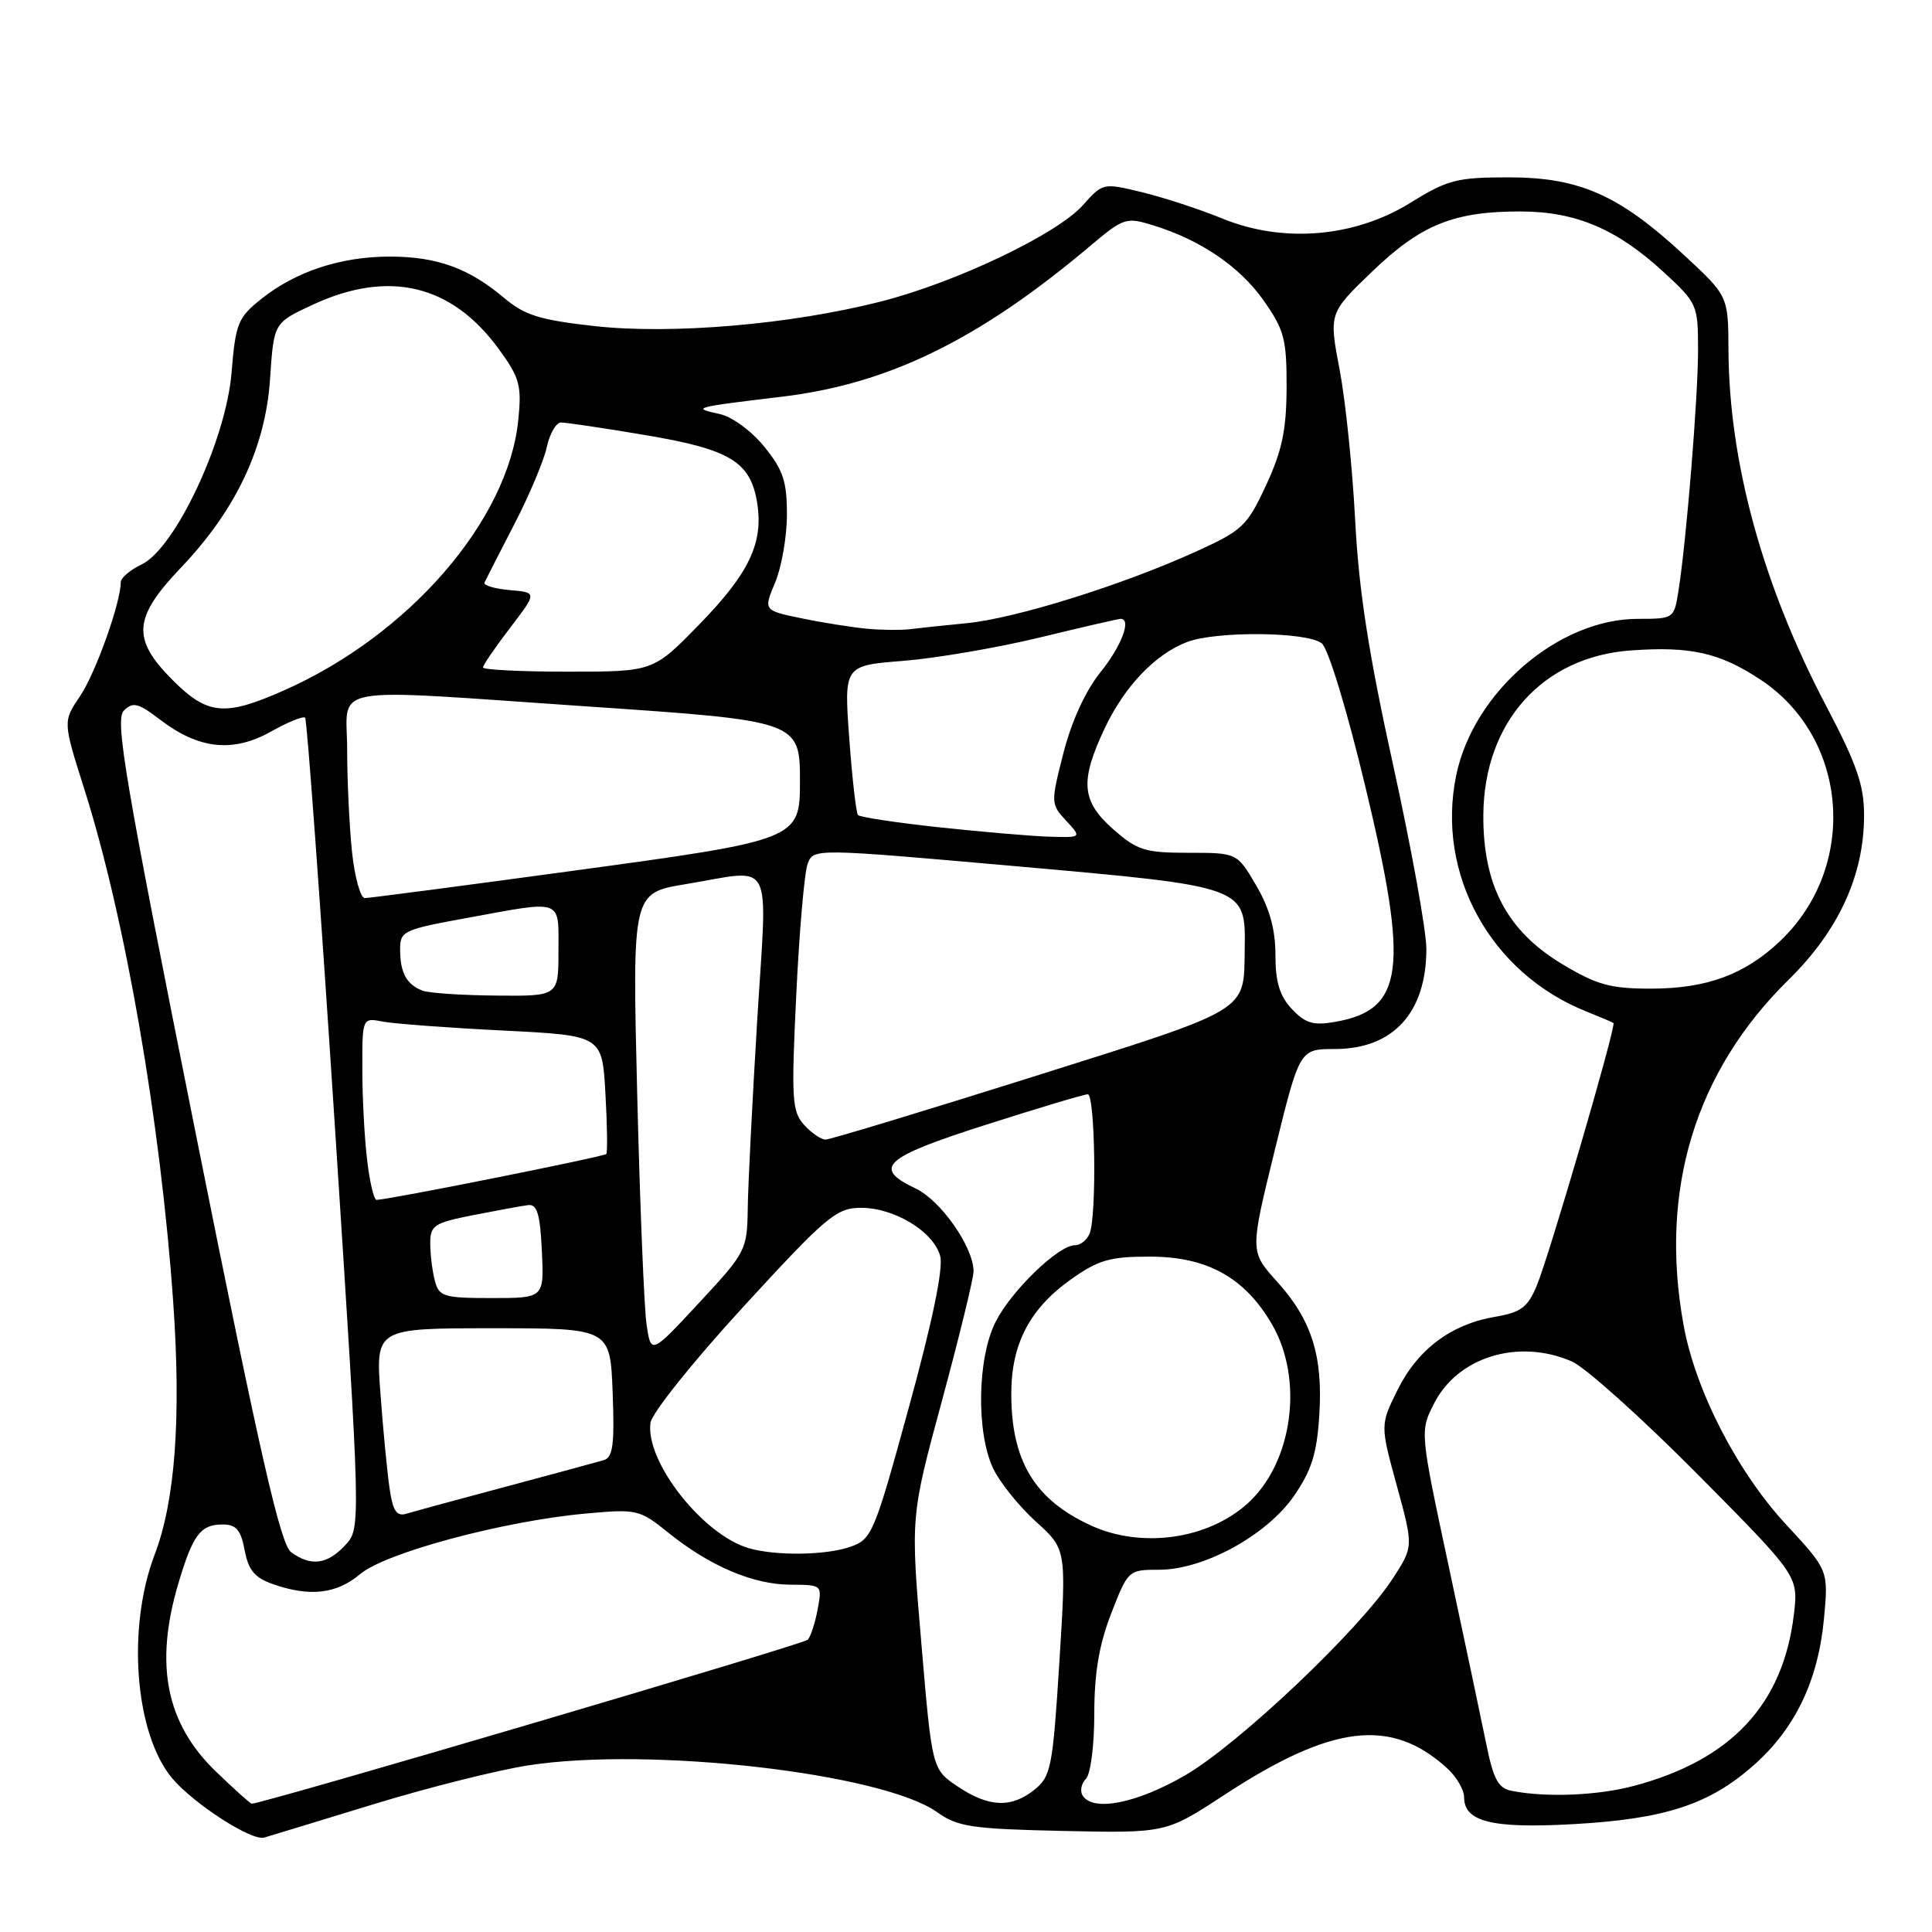 <?xml version="1.0" encoding="UTF-8" standalone="no"?>
<!DOCTYPE svg PUBLIC "-//W3C//DTD SVG 1.1//EN" "http://www.w3.org/Graphics/SVG/1.1/DTD/svg11.dtd" >
<svg xmlns="http://www.w3.org/2000/svg" xmlns:xlink="http://www.w3.org/1999/xlink" version="1.1" viewBox="0 0 256 256">
 <g >
 <path fill="currentColor"
d=" M 49.50 239.07 C 56.65 236.88 65.88 234.56 70.00 233.92 C 86.08 231.42 116.90 234.95 124.17 240.12 C 126.91 242.07 128.73 242.34 140.87 242.61 C 154.50 242.90 154.50 242.90 162.22 237.84 C 176.50 228.49 184.34 227.55 191.75 234.30 C 192.99 235.43 194.00 237.15 194.00 238.14 C 194.00 241.39 197.69 242.31 208.43 241.71 C 220.57 241.04 226.44 239.13 232.32 233.95 C 237.86 229.08 240.92 222.70 241.69 214.45 C 242.28 208.07 242.28 208.07 236.66 202.00 C 230.18 195.00 224.65 184.24 223.08 175.57 C 219.83 157.68 224.61 141.99 237.02 129.80 C 243.64 123.29 247.00 115.97 247.00 108.01 C 247.00 104.05 246.03 101.26 242.03 93.64 C 233.59 77.62 229.11 61.30 229.03 46.36 C 229.00 39.22 229.00 39.22 223.08 33.74 C 214.54 25.83 209.27 23.50 199.91 23.50 C 193.05 23.50 191.81 23.82 186.94 26.84 C 179.54 31.45 170.06 32.26 162.00 28.97 C 158.97 27.73 154.17 26.16 151.32 25.47 C 146.17 24.22 146.12 24.23 143.49 27.19 C 140.05 31.04 126.65 37.43 116.69 39.96 C 104.76 43.00 89.03 44.34 78.79 43.21 C 71.53 42.40 69.53 41.78 66.79 39.47 C 62.12 35.53 57.88 34.00 51.66 34.00 C 45.16 34.00 39.20 35.96 34.64 39.60 C 31.52 42.08 31.22 42.83 30.68 49.39 C 29.95 58.32 23.21 72.68 18.75 74.80 C 17.24 75.52 16.00 76.58 16.00 77.15 C 16.00 79.86 12.65 89.23 10.61 92.24 C 8.33 95.60 8.33 95.60 11.17 104.55 C 16.61 121.71 21.27 148.66 22.95 172.51 C 24.02 187.86 23.22 198.86 20.49 206.00 C 16.77 215.78 17.88 229.80 22.85 235.67 C 25.73 239.06 33.34 243.96 35.00 243.49 C 35.83 243.25 42.35 241.26 49.50 239.07 Z  M 28.62 234.75 C 22.02 228.39 20.45 220.62 23.60 209.93 C 25.54 203.36 26.56 202.00 29.51 202.00 C 31.30 202.00 31.91 202.72 32.42 205.41 C 32.92 208.07 33.74 209.06 36.18 209.91 C 41.07 211.62 44.60 211.21 47.74 208.56 C 51.10 205.74 66.70 201.55 77.56 200.56 C 84.42 199.93 84.73 200.01 88.56 203.09 C 94.06 207.52 99.77 209.95 104.72 209.98 C 108.95 210.00 108.95 210.00 108.34 213.25 C 108.01 215.04 107.42 216.85 107.04 217.27 C 106.51 217.87 34.83 239.00 33.35 239.00 C 33.18 239.00 31.05 237.09 28.62 234.75 Z  M 126.90 236.72 C 123.50 234.43 123.50 234.43 122.08 217.70 C 120.65 200.96 120.65 200.96 124.83 185.55 C 127.12 177.08 129.00 169.38 129.00 168.46 C 129.00 165.26 124.68 159.08 121.34 157.49 C 115.55 154.74 117.06 153.38 130.63 149.04 C 137.57 146.82 143.65 145.00 144.13 145.00 C 145.11 145.00 145.34 160.96 144.39 163.42 C 144.06 164.29 143.17 165.00 142.43 165.00 C 140.25 165.00 134.05 170.98 131.94 175.12 C 129.50 179.89 129.33 189.79 131.60 194.58 C 132.48 196.43 135.03 199.60 137.26 201.62 C 141.31 205.28 141.31 205.28 140.37 220.26 C 139.50 234.15 139.26 235.37 137.10 237.12 C 134.02 239.61 131.03 239.49 126.90 236.72 Z  M 143.45 237.91 C 143.08 237.31 143.28 236.32 143.89 235.71 C 144.51 235.09 145.00 231.27 145.00 227.09 C 145.00 221.69 145.63 217.95 147.24 213.79 C 149.47 208.05 149.53 208.00 153.57 208.00 C 159.51 208.00 167.83 203.45 171.45 198.23 C 173.78 194.86 174.49 192.61 174.81 187.58 C 175.32 179.67 173.81 174.90 169.19 169.79 C 165.62 165.83 165.62 165.83 168.91 152.42 C 172.21 139.00 172.21 139.00 176.88 139.00 C 184.60 139.00 189.00 134.18 189.00 125.73 C 189.00 123.33 187.02 112.40 184.61 101.43 C 181.36 86.70 180.05 78.24 179.57 69.00 C 179.22 62.12 178.29 53.12 177.51 49.00 C 176.08 41.50 176.08 41.50 181.83 35.97 C 188.32 29.74 192.67 27.99 201.62 28.02 C 208.83 28.05 214.28 30.37 220.44 36.05 C 224.90 40.16 225.00 40.39 225.00 46.38 C 225.00 52.65 223.47 71.54 222.41 78.25 C 221.83 81.98 221.80 82.00 217.03 82.00 C 206.51 82.00 195.24 91.69 192.96 102.71 C 190.24 115.79 197.51 128.97 210.21 134.03 C 212.02 134.76 213.63 135.44 213.79 135.55 C 214.21 135.84 205.29 166.38 203.61 170.40 C 202.42 173.24 201.52 173.90 198.12 174.48 C 192.30 175.46 187.85 178.79 185.19 184.16 C 182.88 188.81 182.88 188.81 185.09 196.88 C 187.30 204.95 187.30 204.95 184.51 209.22 C 180.08 216.02 164.09 231.15 157.02 235.25 C 150.59 238.97 144.80 240.11 143.45 237.91 Z  M 200.31 237.30 C 198.54 236.96 197.89 235.78 196.96 231.19 C 196.32 228.06 194.08 217.43 191.97 207.58 C 188.14 189.66 188.14 189.66 190.02 185.97 C 193.17 179.78 201.21 177.33 208.28 180.40 C 210.05 181.17 217.53 187.88 224.90 195.31 C 238.30 208.83 238.30 208.83 237.70 213.91 C 236.28 225.84 229.42 233.20 216.50 236.64 C 211.70 237.92 204.93 238.20 200.31 237.30 Z  M 38.58 205.68 C 37.16 204.65 34.47 192.83 25.89 149.97 C 16.54 103.24 15.20 95.37 16.41 94.16 C 17.62 92.96 18.31 93.13 21.31 95.43 C 26.37 99.28 30.89 99.75 35.90 96.94 C 38.14 95.68 40.18 94.85 40.43 95.10 C 40.68 95.35 42.45 119.62 44.36 149.03 C 47.83 202.50 47.83 202.50 45.74 204.75 C 43.37 207.31 41.19 207.59 38.58 205.68 Z  M 99.24 205.15 C 93.14 203.39 85.50 193.67 86.19 188.54 C 86.36 187.25 91.85 180.40 98.50 173.15 C 109.45 161.22 110.81 160.07 114.00 160.04 C 118.48 160.00 123.76 163.21 124.59 166.48 C 125.00 168.13 123.52 175.24 120.43 186.48 C 115.84 203.23 115.53 203.97 112.67 204.96 C 109.44 206.09 102.83 206.18 99.24 205.15 Z  M 144.50 202.11 C 137.08 198.69 134.00 193.57 134.00 184.67 C 134.00 178.07 136.45 173.39 141.94 169.50 C 145.54 166.95 147.09 166.50 152.34 166.51 C 159.94 166.51 164.88 169.24 168.51 175.42 C 172.80 182.74 171.31 193.79 165.32 199.21 C 160.03 203.99 151.23 205.22 144.50 202.11 Z  M 51.63 197.29 C 51.32 195.20 50.77 189.56 50.42 184.75 C 49.76 176.00 49.76 176.00 65.31 176.00 C 80.85 176.00 80.85 176.00 81.18 184.51 C 81.44 191.41 81.22 193.11 80.00 193.48 C 79.17 193.72 73.33 195.31 67.00 197.00 C 60.67 198.69 54.75 200.30 53.84 200.58 C 52.56 200.96 52.06 200.22 51.63 197.29 Z  M 85.67 175.49 C 85.35 173.30 84.79 159.54 84.43 144.91 C 83.78 118.33 83.78 118.33 90.83 117.16 C 102.75 115.20 101.68 113.15 100.33 135.25 C 99.69 145.84 99.12 157.04 99.08 160.14 C 99.00 165.64 98.85 165.94 92.63 172.63 C 86.26 179.49 86.26 179.49 85.67 175.49 Z  M 57.63 169.75 C 57.30 168.51 57.02 166.29 57.01 164.82 C 57.00 162.36 57.46 162.05 62.75 161.00 C 65.91 160.38 69.17 159.78 70.00 159.68 C 71.17 159.54 71.57 160.89 71.80 165.75 C 72.10 172.00 72.10 172.00 65.16 172.00 C 58.82 172.00 58.18 171.81 57.63 169.75 Z  M 48.65 153.75 C 48.30 150.86 48.01 145.43 48.01 141.67 C 48.00 134.84 48.00 134.84 50.75 135.37 C 52.26 135.66 59.42 136.19 66.65 136.55 C 79.79 137.21 79.79 137.21 80.22 144.86 C 80.46 149.06 80.51 152.68 80.34 152.91 C 80.06 153.26 51.46 158.98 49.89 158.99 C 49.55 159.00 48.99 156.64 48.65 153.75 Z  M 106.54 149.04 C 104.94 147.27 104.84 145.65 105.51 131.79 C 105.91 123.38 106.59 115.58 107.02 114.45 C 107.80 112.41 107.80 112.41 134.65 114.78 C 165.27 117.50 165.06 117.42 164.93 125.86 C 164.80 134.16 165.80 133.55 136.93 142.66 C 122.39 147.24 110.01 150.99 109.40 151.00 C 108.80 151.00 107.51 150.12 106.54 149.04 Z  M 171.18 133.70 C 169.56 131.97 169.00 130.13 169.00 126.52 C 169.00 123.14 168.23 120.37 166.46 117.34 C 163.92 113.00 163.92 113.00 157.49 113.00 C 151.73 113.00 150.70 112.68 147.53 109.90 C 143.29 106.17 143.06 103.53 146.38 96.50 C 149.03 90.91 153.09 86.66 157.32 85.06 C 161.23 83.59 173.27 83.71 175.14 85.25 C 176.02 85.97 178.49 94.10 180.95 104.37 C 186.73 128.46 186.03 133.80 176.93 135.40 C 174.01 135.91 172.97 135.60 171.18 133.70 Z  M 56.00 131.27 C 53.89 130.47 53.03 128.92 53.02 125.88 C 53.00 123.36 53.37 123.19 61.89 121.63 C 74.72 119.28 74.00 119.02 74.00 126.00 C 74.00 132.00 74.00 132.00 65.75 131.92 C 61.21 131.88 56.83 131.59 56.00 131.27 Z  M 207.00 127.75 C 199.68 123.35 196.48 117.28 196.55 107.95 C 196.65 95.68 204.41 87.03 216.06 86.19 C 224.01 85.61 227.88 86.48 233.29 90.07 C 244.98 97.81 246.25 114.85 235.87 124.70 C 231.19 129.14 226.14 131.00 218.74 131.00 C 213.38 131.00 211.59 130.50 207.00 127.75 Z  M 46.64 112.85 C 46.29 109.47 46.00 103.40 46.00 99.35 C 46.00 90.59 42.56 91.21 78.00 93.62 C 105.80 95.50 106.00 95.57 106.00 103.50 C 106.00 111.24 105.81 111.32 75.95 115.38 C 61.34 117.37 48.92 119.00 48.34 119.00 C 47.76 119.00 47.00 116.23 46.64 112.85 Z  M 124.32 109.61 C 118.72 109.00 113.94 108.28 113.69 108.00 C 113.44 107.72 112.92 103.15 112.53 97.84 C 111.83 88.19 111.83 88.19 119.66 87.57 C 123.97 87.23 132.11 85.84 137.74 84.48 C 143.37 83.11 148.20 82.00 148.49 82.00 C 149.97 82.00 148.62 85.59 145.81 89.08 C 143.82 91.56 141.98 95.59 140.91 99.78 C 139.22 106.39 139.23 106.54 141.27 108.75 C 143.35 111.00 143.35 111.00 138.92 110.86 C 136.49 110.78 129.92 110.21 124.32 109.61 Z  M 22.88 90.12 C 17.43 84.66 17.63 81.87 23.99 75.20 C 31.28 67.56 35.20 59.24 35.79 50.14 C 36.28 42.78 36.28 42.78 41.39 40.40 C 51.48 35.70 59.82 37.67 66.07 46.22 C 68.86 50.04 69.14 51.05 68.68 55.62 C 67.35 68.97 54.19 84.16 37.59 91.50 C 29.77 94.96 27.51 94.75 22.88 90.12 Z  M 64.00 88.44 C 64.00 88.13 65.62 85.77 67.59 83.19 C 71.18 78.50 71.18 78.50 67.53 78.19 C 65.52 78.01 64.02 77.56 64.20 77.19 C 64.37 76.81 66.14 73.35 68.13 69.50 C 70.12 65.65 72.07 61.04 72.45 59.25 C 72.84 57.46 73.69 55.99 74.33 55.98 C 74.97 55.98 80.00 56.72 85.50 57.65 C 96.71 59.53 99.44 61.17 100.32 66.58 C 101.19 71.93 99.28 75.95 92.65 82.75 C 86.56 89.00 86.56 89.00 75.28 89.00 C 69.08 89.00 64.00 88.75 64.00 88.44 Z  M 115.00 83.32 C 113.08 83.15 109.17 82.54 106.32 81.95 C 101.15 80.89 101.15 80.89 102.71 77.19 C 103.56 75.16 104.27 71.12 104.27 68.21 C 104.28 63.81 103.78 62.29 101.29 59.21 C 99.60 57.13 97.02 55.22 95.39 54.87 C 91.59 54.04 91.80 53.98 103.65 52.56 C 117.75 50.87 129.73 45.01 144.44 32.60 C 148.88 28.86 149.22 28.75 152.78 29.85 C 159.10 31.80 164.29 35.33 167.46 39.85 C 170.17 43.71 170.50 44.96 170.48 51.34 C 170.46 56.98 169.88 59.73 167.76 64.30 C 165.24 69.73 164.64 70.29 158.38 73.13 C 148.60 77.56 134.63 81.92 128.15 82.57 C 125.04 82.87 121.60 83.24 120.50 83.38 C 119.40 83.51 116.92 83.49 115.00 83.32 Z "/>
</g>
</svg>